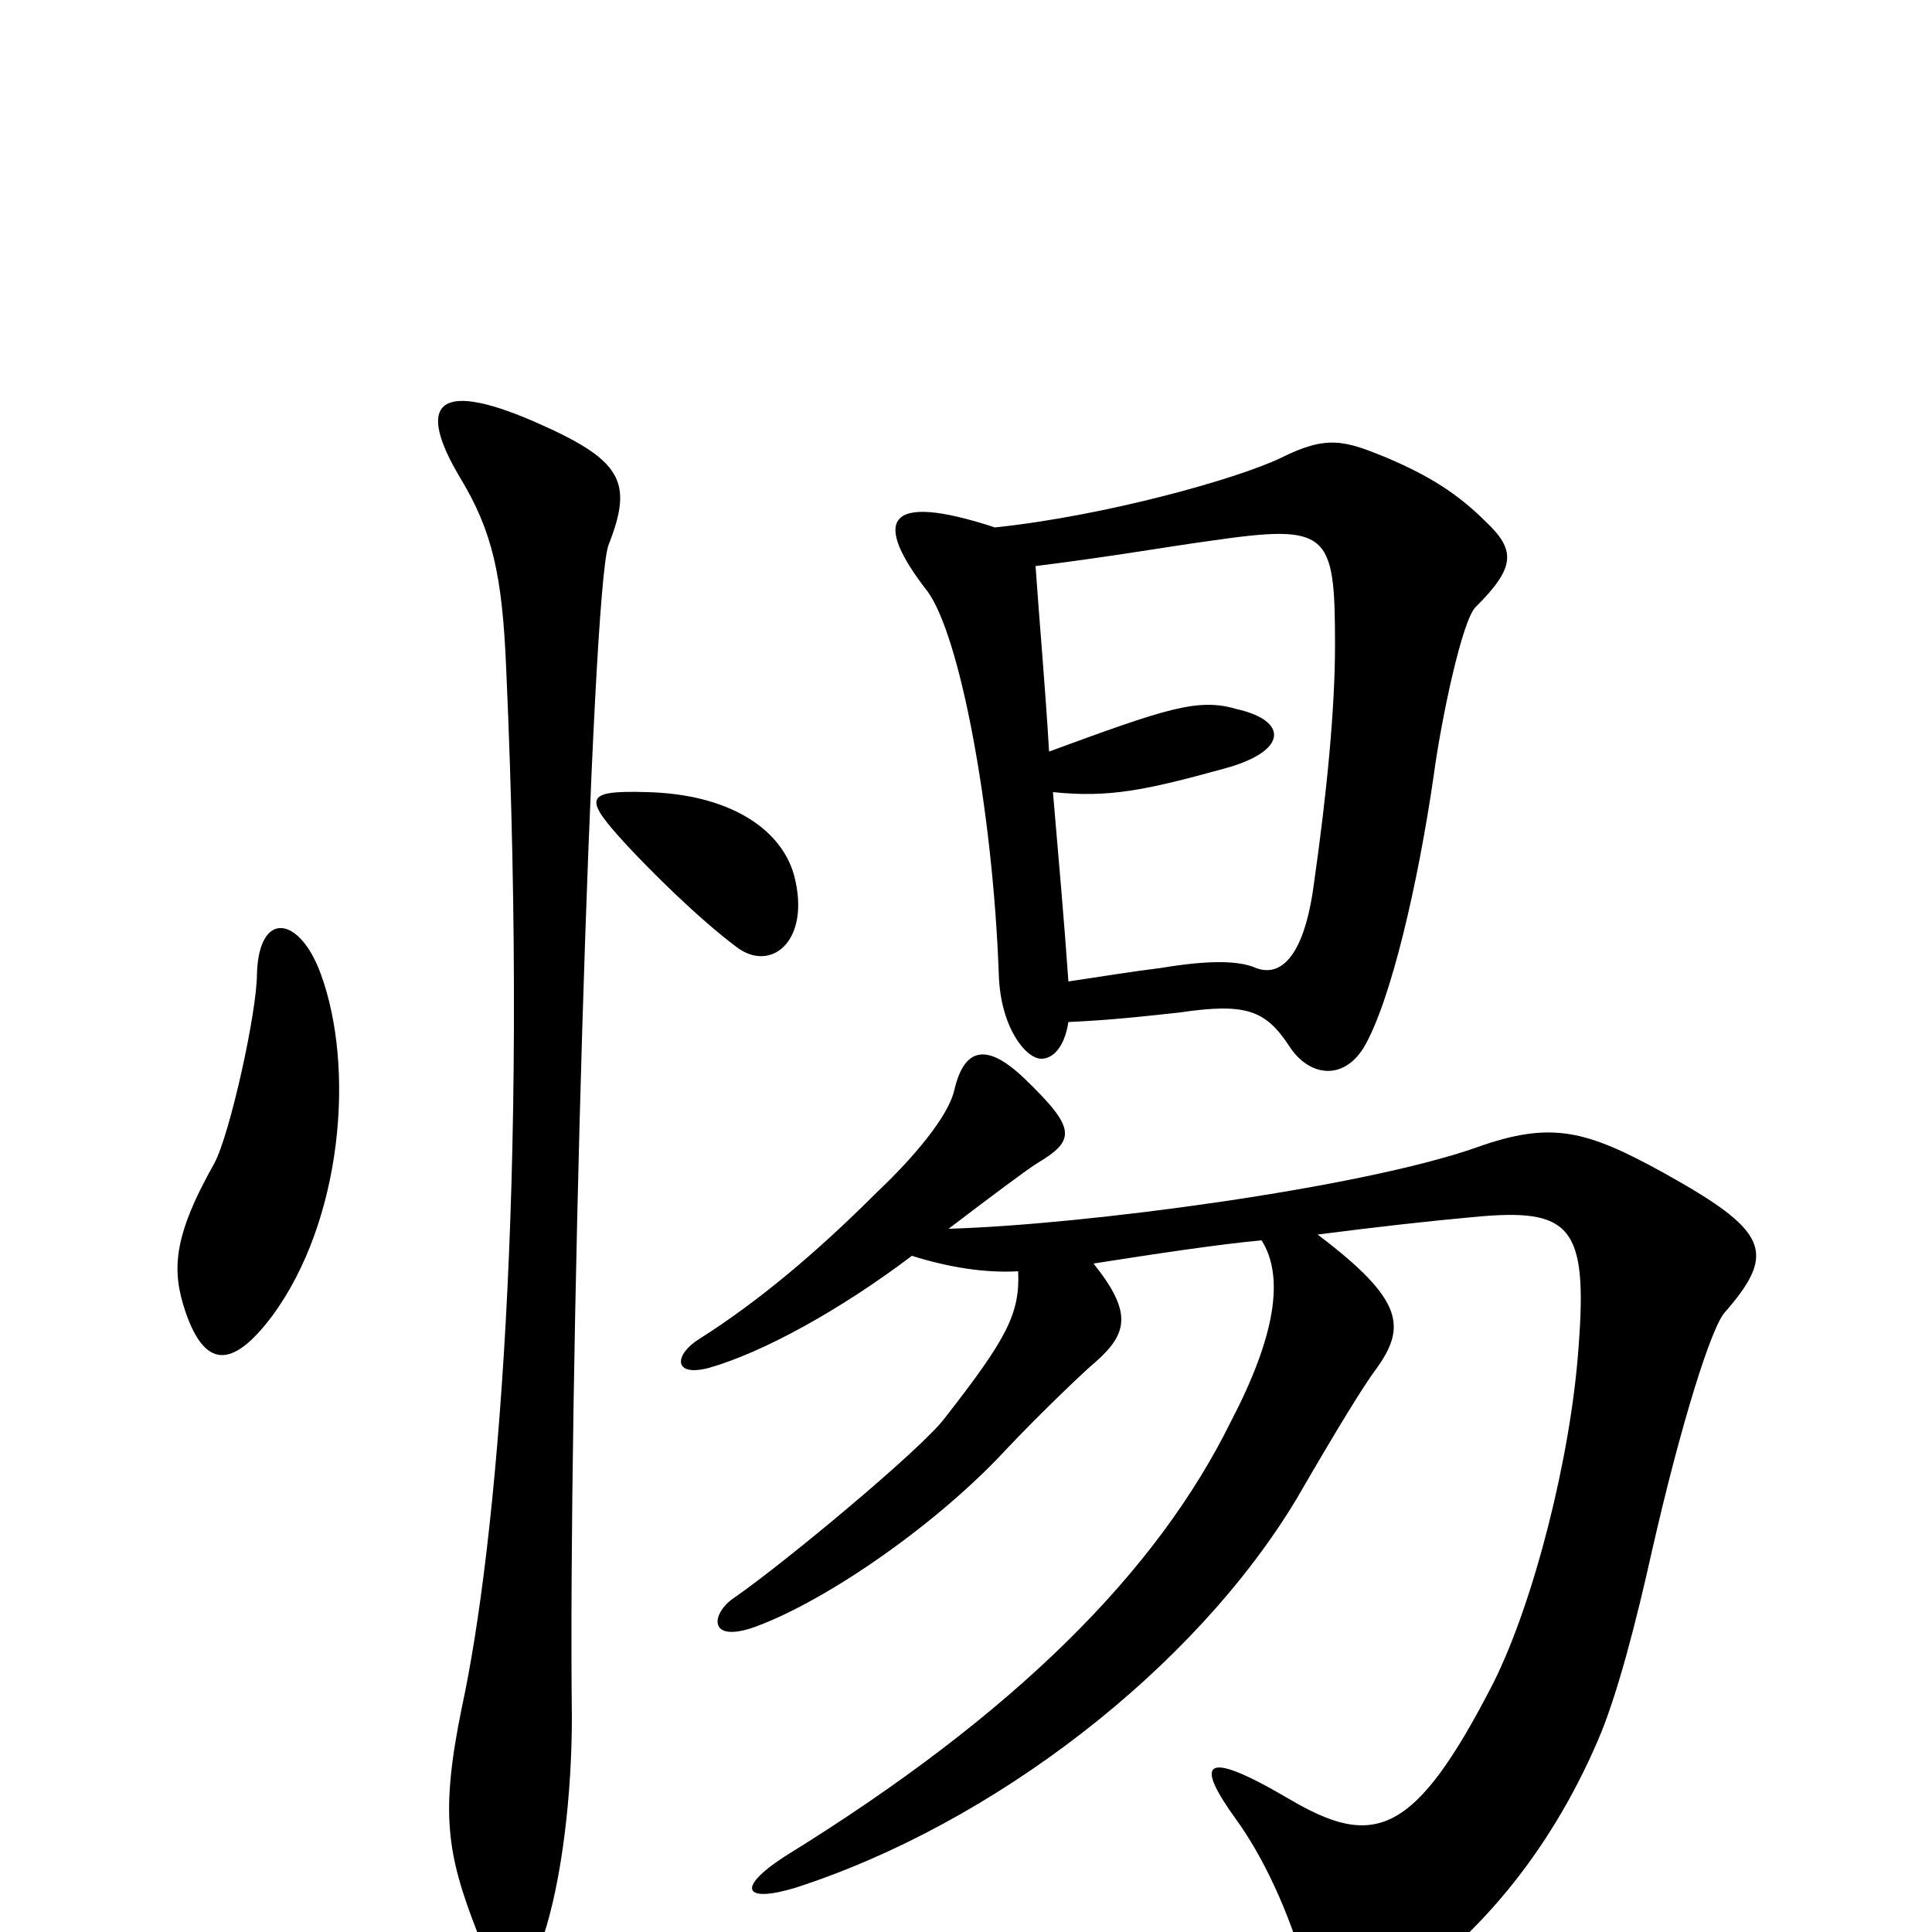 <svg xmlns="http://www.w3.org/2000/svg" viewBox="0 -1000 1000 1000">
	<path fill="#000000" d="M769 -730C754 -745 739 -754 718 -763C696 -772 687 -775 663 -763C640 -752 572 -733 515 -727C457 -746 452 -730 480 -694C497 -671 514 -580 517 -495C518 -468 531 -452 539 -452C545 -452 551 -458 553 -471C575 -472 593 -474 611 -476C645 -481 655 -477 667 -459C677 -443 695 -440 706 -458C720 -482 734 -543 742 -598C746 -628 757 -680 764 -686C784 -706 785 -715 769 -730ZM411 -547C404 -572 376 -589 335 -590C302 -591 302 -587 324 -563C336 -550 361 -525 381 -510C399 -496 420 -513 411 -547ZM166 -496C155 -526 134 -529 133 -496C133 -476 119 -413 111 -398C89 -359 89 -342 96 -321C106 -292 120 -291 141 -319C177 -368 184 -447 166 -496ZM315 -718C328 -751 322 -762 276 -782C225 -804 216 -790 238 -753C255 -725 260 -702 262 -654C274 -386 257 -199 239 -116C228 -62 231 -41 247 0C259 28 272 30 281 3C291 -27 296 -72 296 -111C294 -275 306 -695 315 -718ZM893 -321C920 -352 915 -363 861 -393C821 -415 803 -420 764 -406C704 -385 561 -366 491 -364C512 -380 532 -395 537 -398C557 -410 557 -416 530 -442C510 -461 499 -457 494 -436C491 -422 472 -400 454 -383C422 -351 392 -326 362 -307C349 -299 348 -287 367 -292C395 -300 435 -322 472 -350C491 -344 510 -341 527 -342C528 -320 521 -307 489 -266C477 -250 406 -191 380 -173C368 -165 366 -149 391 -158C429 -172 486 -212 521 -250C538 -268 562 -291 567 -295C584 -310 586 -321 566 -346C598 -351 631 -356 653 -358C665 -339 660 -308 637 -264C599 -187 526 -113 406 -39C380 -22 386 -15 412 -23C514 -56 618 -136 671 -224C693 -262 706 -283 712 -291C728 -313 727 -327 682 -361C713 -365 740 -368 762 -370C813 -375 822 -366 817 -302C813 -246 794 -171 773 -129C732 -49 711 -43 667 -69C621 -96 619 -87 640 -58C653 -40 667 -12 677 24C683 44 695 50 716 36C764 5 802 -41 827 -99C837 -122 847 -161 855 -197C870 -263 886 -314 893 -321ZM691 -666C691 -634 687 -591 680 -542C675 -505 663 -494 650 -499C641 -503 625 -503 601 -499C585 -497 573 -495 553 -492C551 -521 548 -555 545 -590C574 -587 593 -591 633 -602C667 -611 667 -627 640 -633C620 -639 603 -633 543 -611C541 -645 538 -678 536 -707C576 -712 604 -717 626 -720C688 -729 691 -725 691 -666Z"/>
</svg>